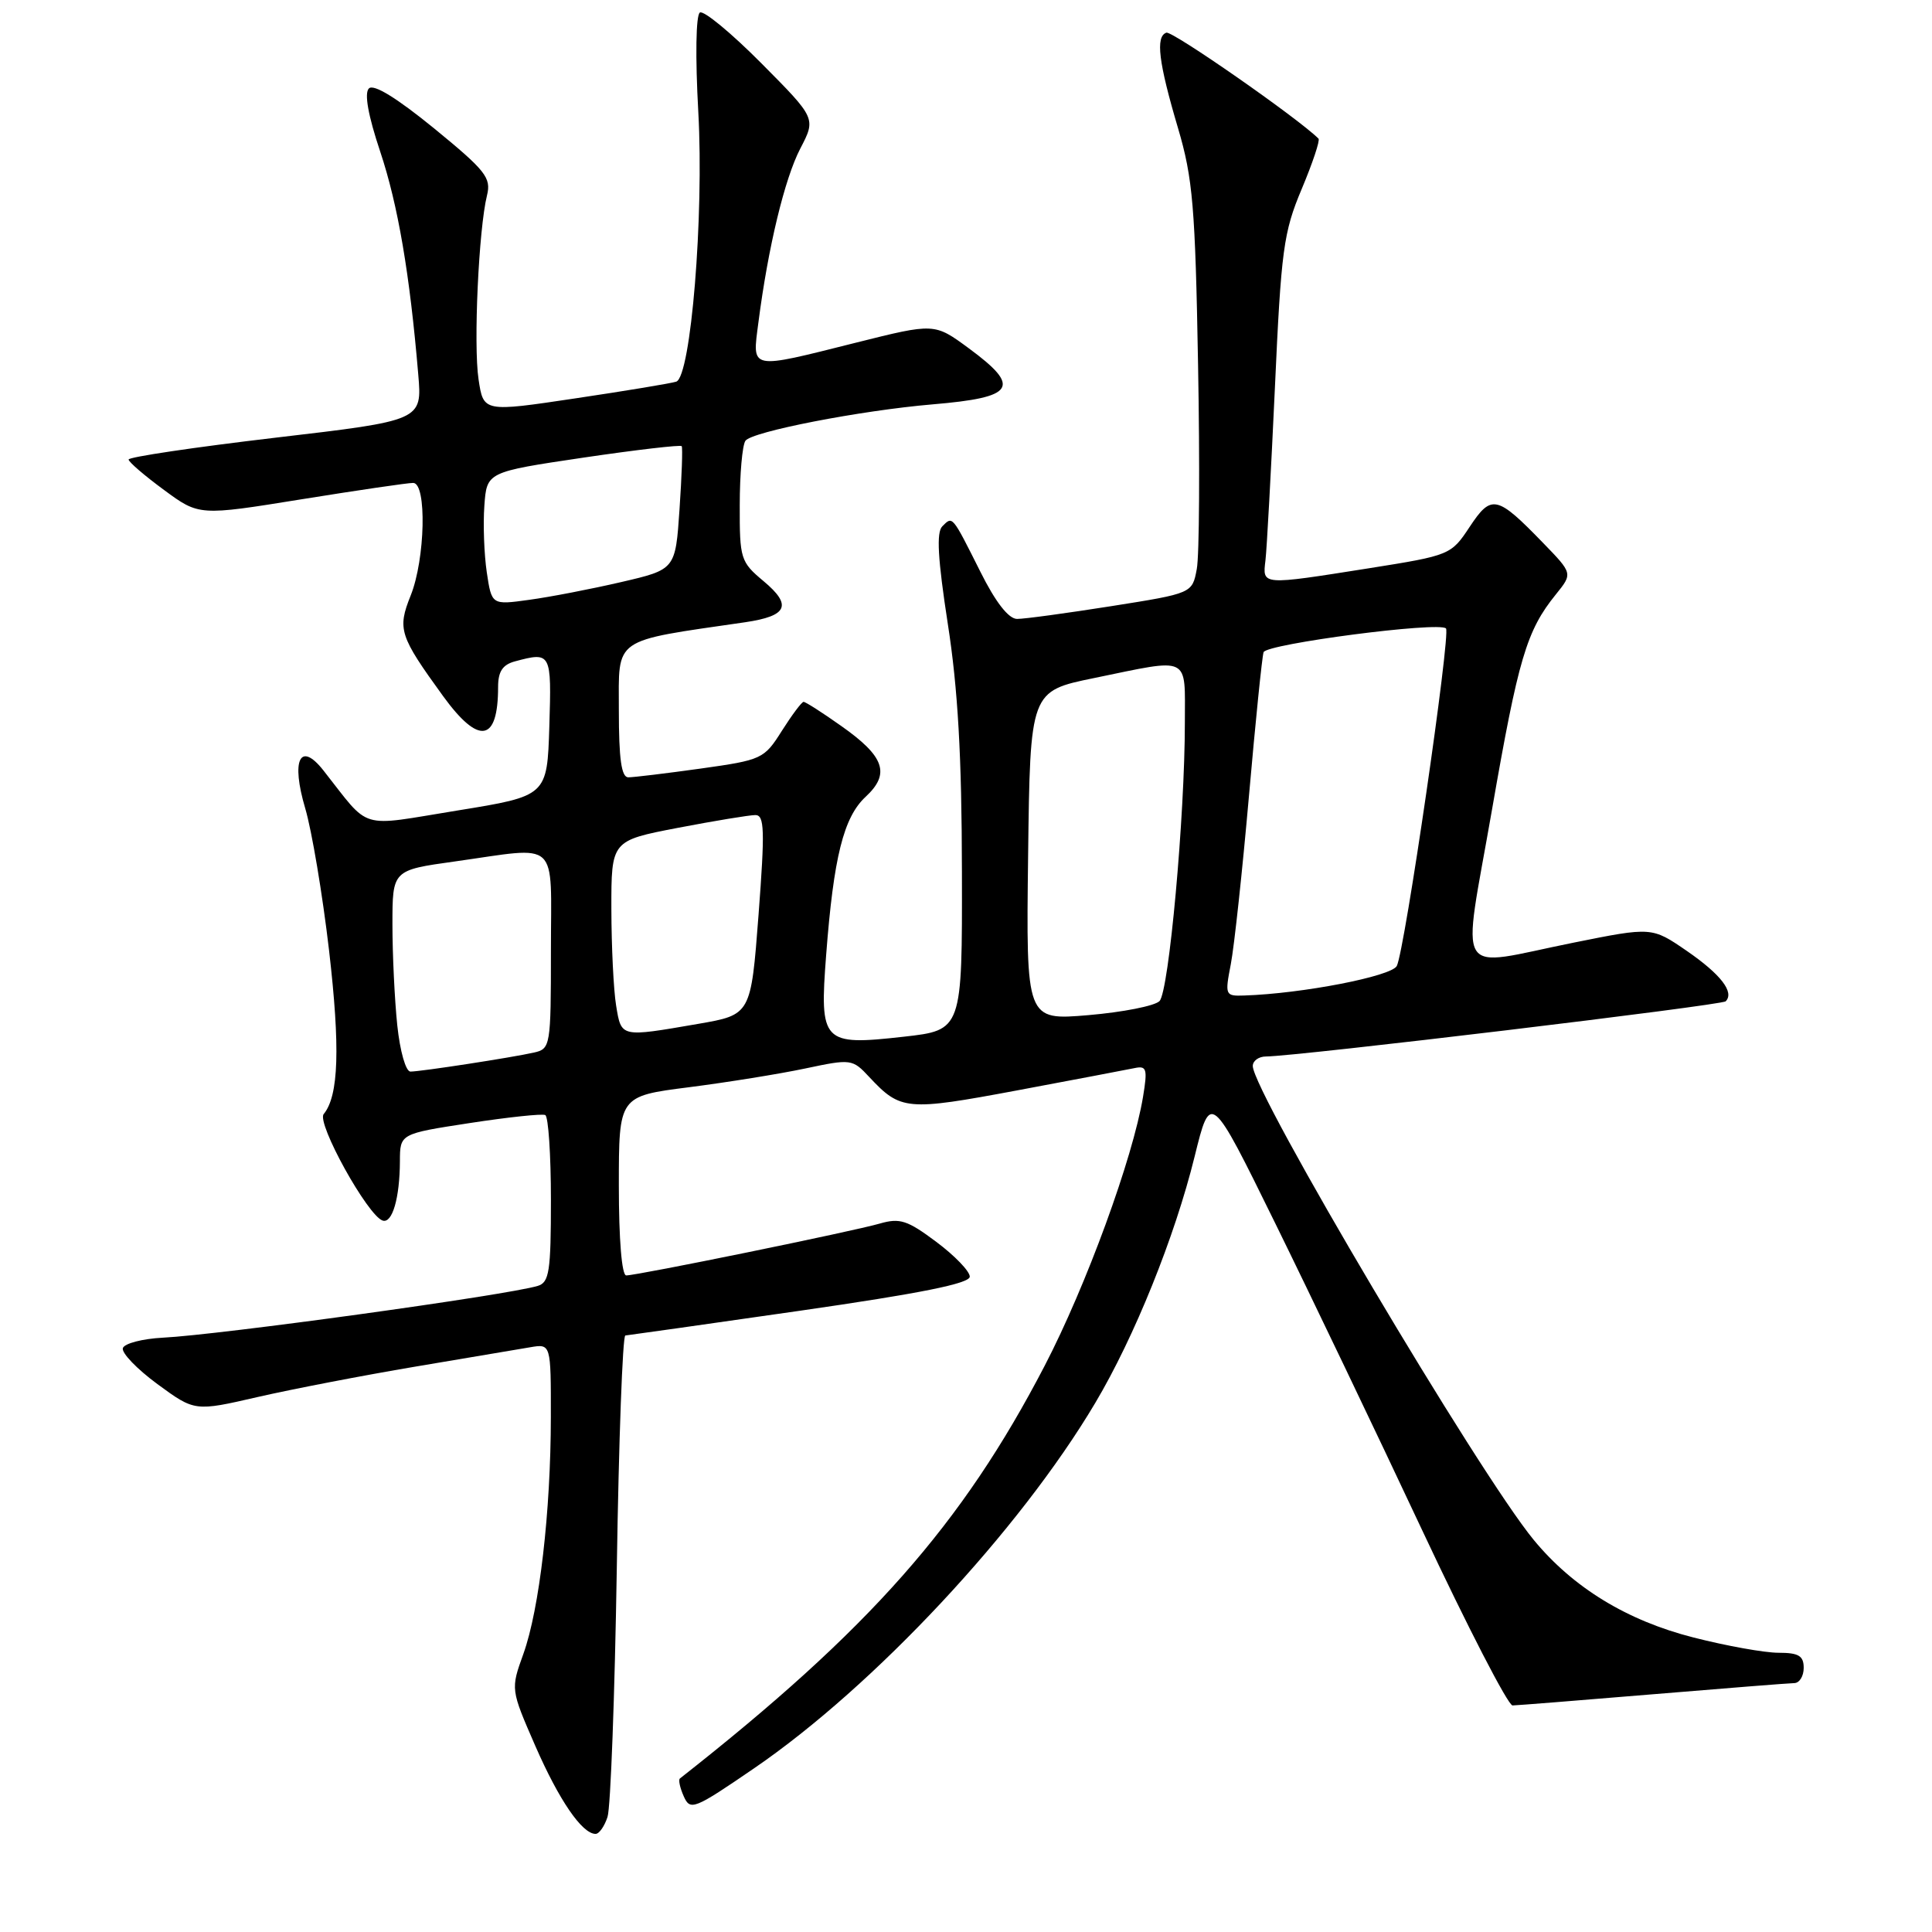 <?xml version="1.0" encoding="UTF-8" standalone="no"?>
<!DOCTYPE svg PUBLIC "-//W3C//DTD SVG 1.1//EN" "http://www.w3.org/Graphics/SVG/1.1/DTD/svg11.dtd" >
<svg xmlns="http://www.w3.org/2000/svg" xmlns:xlink="http://www.w3.org/1999/xlink" version="1.1" viewBox="0 0 256 256">
 <g >
 <path fill="currentColor"
d=" M 80.50 240.75 C 80.91 239.51 81.46 224.66 81.73 207.75 C 81.99 190.84 82.50 176.98 82.86 176.96 C 83.21 176.93 93.62 175.46 106.00 173.68 C 121.98 171.38 128.50 170.07 128.50 169.16 C 128.50 168.45 126.51 166.38 124.07 164.56 C 120.24 161.69 119.24 161.36 116.57 162.13 C 113.04 163.16 84.46 169.00 82.98 169.00 C 82.39 169.00 82.00 164.25 82.00 157.12 C 82.00 145.25 82.00 145.25 91.25 144.07 C 96.34 143.42 103.29 142.30 106.70 141.58 C 112.79 140.29 112.95 140.31 115.20 142.73 C 119.34 147.15 120.13 147.22 134.74 144.49 C 142.31 143.07 149.32 141.74 150.33 141.53 C 151.94 141.19 152.07 141.62 151.46 145.32 C 150.11 153.47 143.93 170.37 138.43 180.96 C 127.48 202.04 115.19 215.94 90.09 235.66 C 89.87 235.84 90.10 236.90 90.60 238.02 C 91.46 239.96 91.96 239.76 99.92 234.31 C 115.81 223.44 135.09 202.80 145.13 185.89 C 150.31 177.18 155.66 163.92 158.29 153.26 C 160.41 144.66 160.41 144.66 168.97 162.08 C 173.68 171.66 182.44 189.96 188.44 202.75 C 194.44 215.54 199.83 225.99 200.42 225.98 C 201.02 225.97 209.38 225.30 219.00 224.50 C 228.62 223.70 237.06 223.03 237.75 223.02 C 238.44 223.01 239.00 222.10 239.00 221.00 C 239.00 219.40 238.33 219.00 235.66 219.00 C 233.82 219.00 228.76 218.09 224.41 216.98 C 215.59 214.74 208.44 210.37 203.23 204.05 C 195.96 195.24 166.01 144.71 166.00 141.25 C 166.00 140.56 166.79 139.99 167.75 139.99 C 171.91 139.96 228.12 133.21 228.66 132.68 C 229.85 131.48 228.02 129.11 223.51 126.00 C 218.88 122.82 218.88 122.82 208.49 124.91 C 192.44 128.14 193.71 130.21 197.69 107.33 C 201.19 87.23 202.27 83.57 206.17 78.75 C 208.40 75.99 208.40 75.99 204.45 71.92 C 198.34 65.62 197.62 65.46 194.74 69.81 C 192.28 73.53 192.15 73.59 181.38 75.30 C 167.09 77.56 167.28 77.58 167.68 74.25 C 167.86 72.74 168.42 62.46 168.93 51.41 C 169.76 33.10 170.07 30.77 172.48 25.05 C 173.93 21.60 174.93 18.60 174.71 18.37 C 171.99 15.66 155.34 4.06 154.55 4.33 C 153.09 4.84 153.51 8.26 156.10 17.00 C 158.05 23.59 158.38 27.41 158.75 48.35 C 158.99 61.46 158.92 73.64 158.58 75.40 C 157.98 78.62 157.98 78.62 147.24 80.32 C 141.33 81.25 135.72 82.02 134.76 82.01 C 133.64 82.00 131.92 79.80 129.90 75.75 C 126.12 68.22 126.24 68.36 124.86 69.74 C 124.06 70.54 124.26 74.04 125.59 82.67 C 126.93 91.27 127.44 100.24 127.46 115.50 C 127.50 136.50 127.50 136.50 119.75 137.37 C 108.96 138.58 108.58 138.18 109.47 126.53 C 110.46 113.57 111.78 108.29 114.70 105.58 C 118.00 102.52 117.22 100.24 111.46 96.19 C 108.98 94.43 106.74 93.00 106.48 93.00 C 106.23 93.00 104.94 94.73 103.60 96.84 C 101.25 100.57 100.96 100.70 92.84 101.84 C 88.25 102.48 83.94 103.00 83.25 103.00 C 82.34 103.00 82.00 100.56 82.00 94.11 C 82.00 84.34 81.00 85.03 98.74 82.45 C 104.37 81.62 105.00 80.20 101.17 77.00 C 98.13 74.46 98.00 74.05 98.02 66.93 C 98.02 62.84 98.36 59.01 98.77 58.41 C 99.57 57.20 114.03 54.39 123.58 53.58 C 134.51 52.66 135.38 51.31 128.37 46.15 C 123.82 42.80 123.82 42.80 113.44 45.40 C 99.17 48.98 99.67 49.08 100.49 42.75 C 101.78 32.74 103.97 23.68 106.04 19.69 C 108.13 15.68 108.13 15.68 100.89 8.39 C 96.91 4.38 93.24 1.35 92.74 1.66 C 92.21 1.99 92.12 7.52 92.53 14.86 C 93.29 28.61 91.55 49.87 89.61 50.57 C 89.00 50.78 83.00 51.78 76.28 52.78 C 64.06 54.61 64.06 54.61 63.41 50.26 C 62.72 45.68 63.43 30.32 64.53 25.89 C 65.11 23.55 64.36 22.61 57.52 17.01 C 52.56 12.97 49.51 11.09 48.88 11.72 C 48.25 12.35 48.78 15.31 50.38 20.09 C 52.74 27.17 54.30 36.32 55.42 49.61 C 55.94 55.72 55.94 55.72 36.47 58.00 C 25.76 59.26 17.02 60.56 17.04 60.89 C 17.06 61.23 19.17 63.04 21.73 64.92 C 26.38 68.35 26.38 68.35 39.94 66.16 C 47.40 64.96 54.06 63.98 54.75 63.99 C 56.57 64.01 56.35 74.08 54.42 78.90 C 52.63 83.37 52.92 84.25 58.72 92.25 C 63.46 98.77 66.00 98.35 66.00 91.03 C 66.00 88.97 66.60 88.07 68.25 87.63 C 73.03 86.35 73.09 86.47 72.79 96.24 C 72.50 105.47 72.50 105.47 60.59 107.40 C 47.30 109.55 49.20 110.12 42.85 102.08 C 39.75 98.15 38.54 100.70 40.45 107.13 C 41.32 110.08 42.74 118.54 43.60 125.92 C 45.09 138.79 44.89 145.21 42.89 147.62 C 41.92 148.80 48.71 161.07 50.70 161.73 C 51.98 162.16 52.97 158.75 52.99 153.87 C 53.00 150.23 53.00 150.23 62.25 148.81 C 67.34 148.03 71.84 147.55 72.25 147.75 C 72.66 147.95 73.00 153.01 73.00 158.99 C 73.00 168.48 72.78 169.93 71.25 170.39 C 67.12 171.63 29.15 176.87 21.58 177.25 C 18.87 177.39 16.49 178.01 16.28 178.63 C 16.08 179.26 18.14 181.40 20.86 183.40 C 25.81 187.03 25.81 187.03 34.15 185.11 C 38.74 184.06 48.12 182.25 55.00 181.09 C 61.88 179.93 68.74 178.78 70.25 178.52 C 73.00 178.05 73.00 178.05 72.99 187.78 C 72.98 200.30 71.48 213.21 69.35 219.15 C 67.66 223.84 67.66 223.84 70.93 231.34 C 74.07 238.53 77.13 243.00 78.92 243.00 C 79.39 243.00 80.10 241.99 80.50 240.75 Z  M 52.64 135.85 C 52.29 132.47 52.00 126.47 52.00 122.50 C 52.00 115.30 52.00 115.30 60.25 114.15 C 74.32 112.18 73.00 110.96 73.00 125.98 C 73.00 138.62 72.94 138.98 70.75 139.47 C 67.83 140.13 55.83 141.98 54.39 141.99 C 53.77 142.00 53.00 139.30 52.64 135.85 Z  M 81.64 133.25 C 81.30 131.19 81.02 125.42 81.01 120.44 C 81.00 111.39 81.00 111.39 89.84 109.69 C 94.70 108.76 99.31 108.00 100.09 108.00 C 101.30 108.00 101.36 109.99 100.51 121.23 C 99.50 134.46 99.50 134.46 92.50 135.67 C 82.18 137.45 82.34 137.49 81.64 133.25 Z  M 136.23 113.40 C 136.50 91.58 136.50 91.58 145.00 89.84 C 157.87 87.19 157.00 86.77 157.00 95.72 C 157.00 108.13 154.89 131.40 153.64 132.65 C 153.01 133.29 148.78 134.12 144.23 134.51 C 135.96 135.21 135.96 135.21 136.23 113.40 Z  M 163.09 127.75 C 163.54 125.41 164.62 115.40 165.49 105.50 C 166.36 95.60 167.23 87.02 167.43 86.42 C 167.81 85.32 190.67 82.33 191.60 83.27 C 192.26 83.93 186.13 126.02 185.08 128.00 C 184.35 129.37 172.56 131.66 164.88 131.91 C 162.34 132.00 162.29 131.89 163.09 127.75 Z  M 64.50 75.83 C 64.15 73.45 64.00 69.48 64.18 67.02 C 64.50 62.54 64.50 62.54 77.29 60.64 C 84.33 59.60 90.19 58.92 90.33 59.12 C 90.47 59.33 90.34 63.09 90.04 67.48 C 89.50 75.46 89.50 75.46 82.30 77.13 C 78.34 78.05 72.86 79.11 70.12 79.48 C 65.15 80.17 65.15 80.17 64.50 75.83 Z "/>
</g>
</svg>